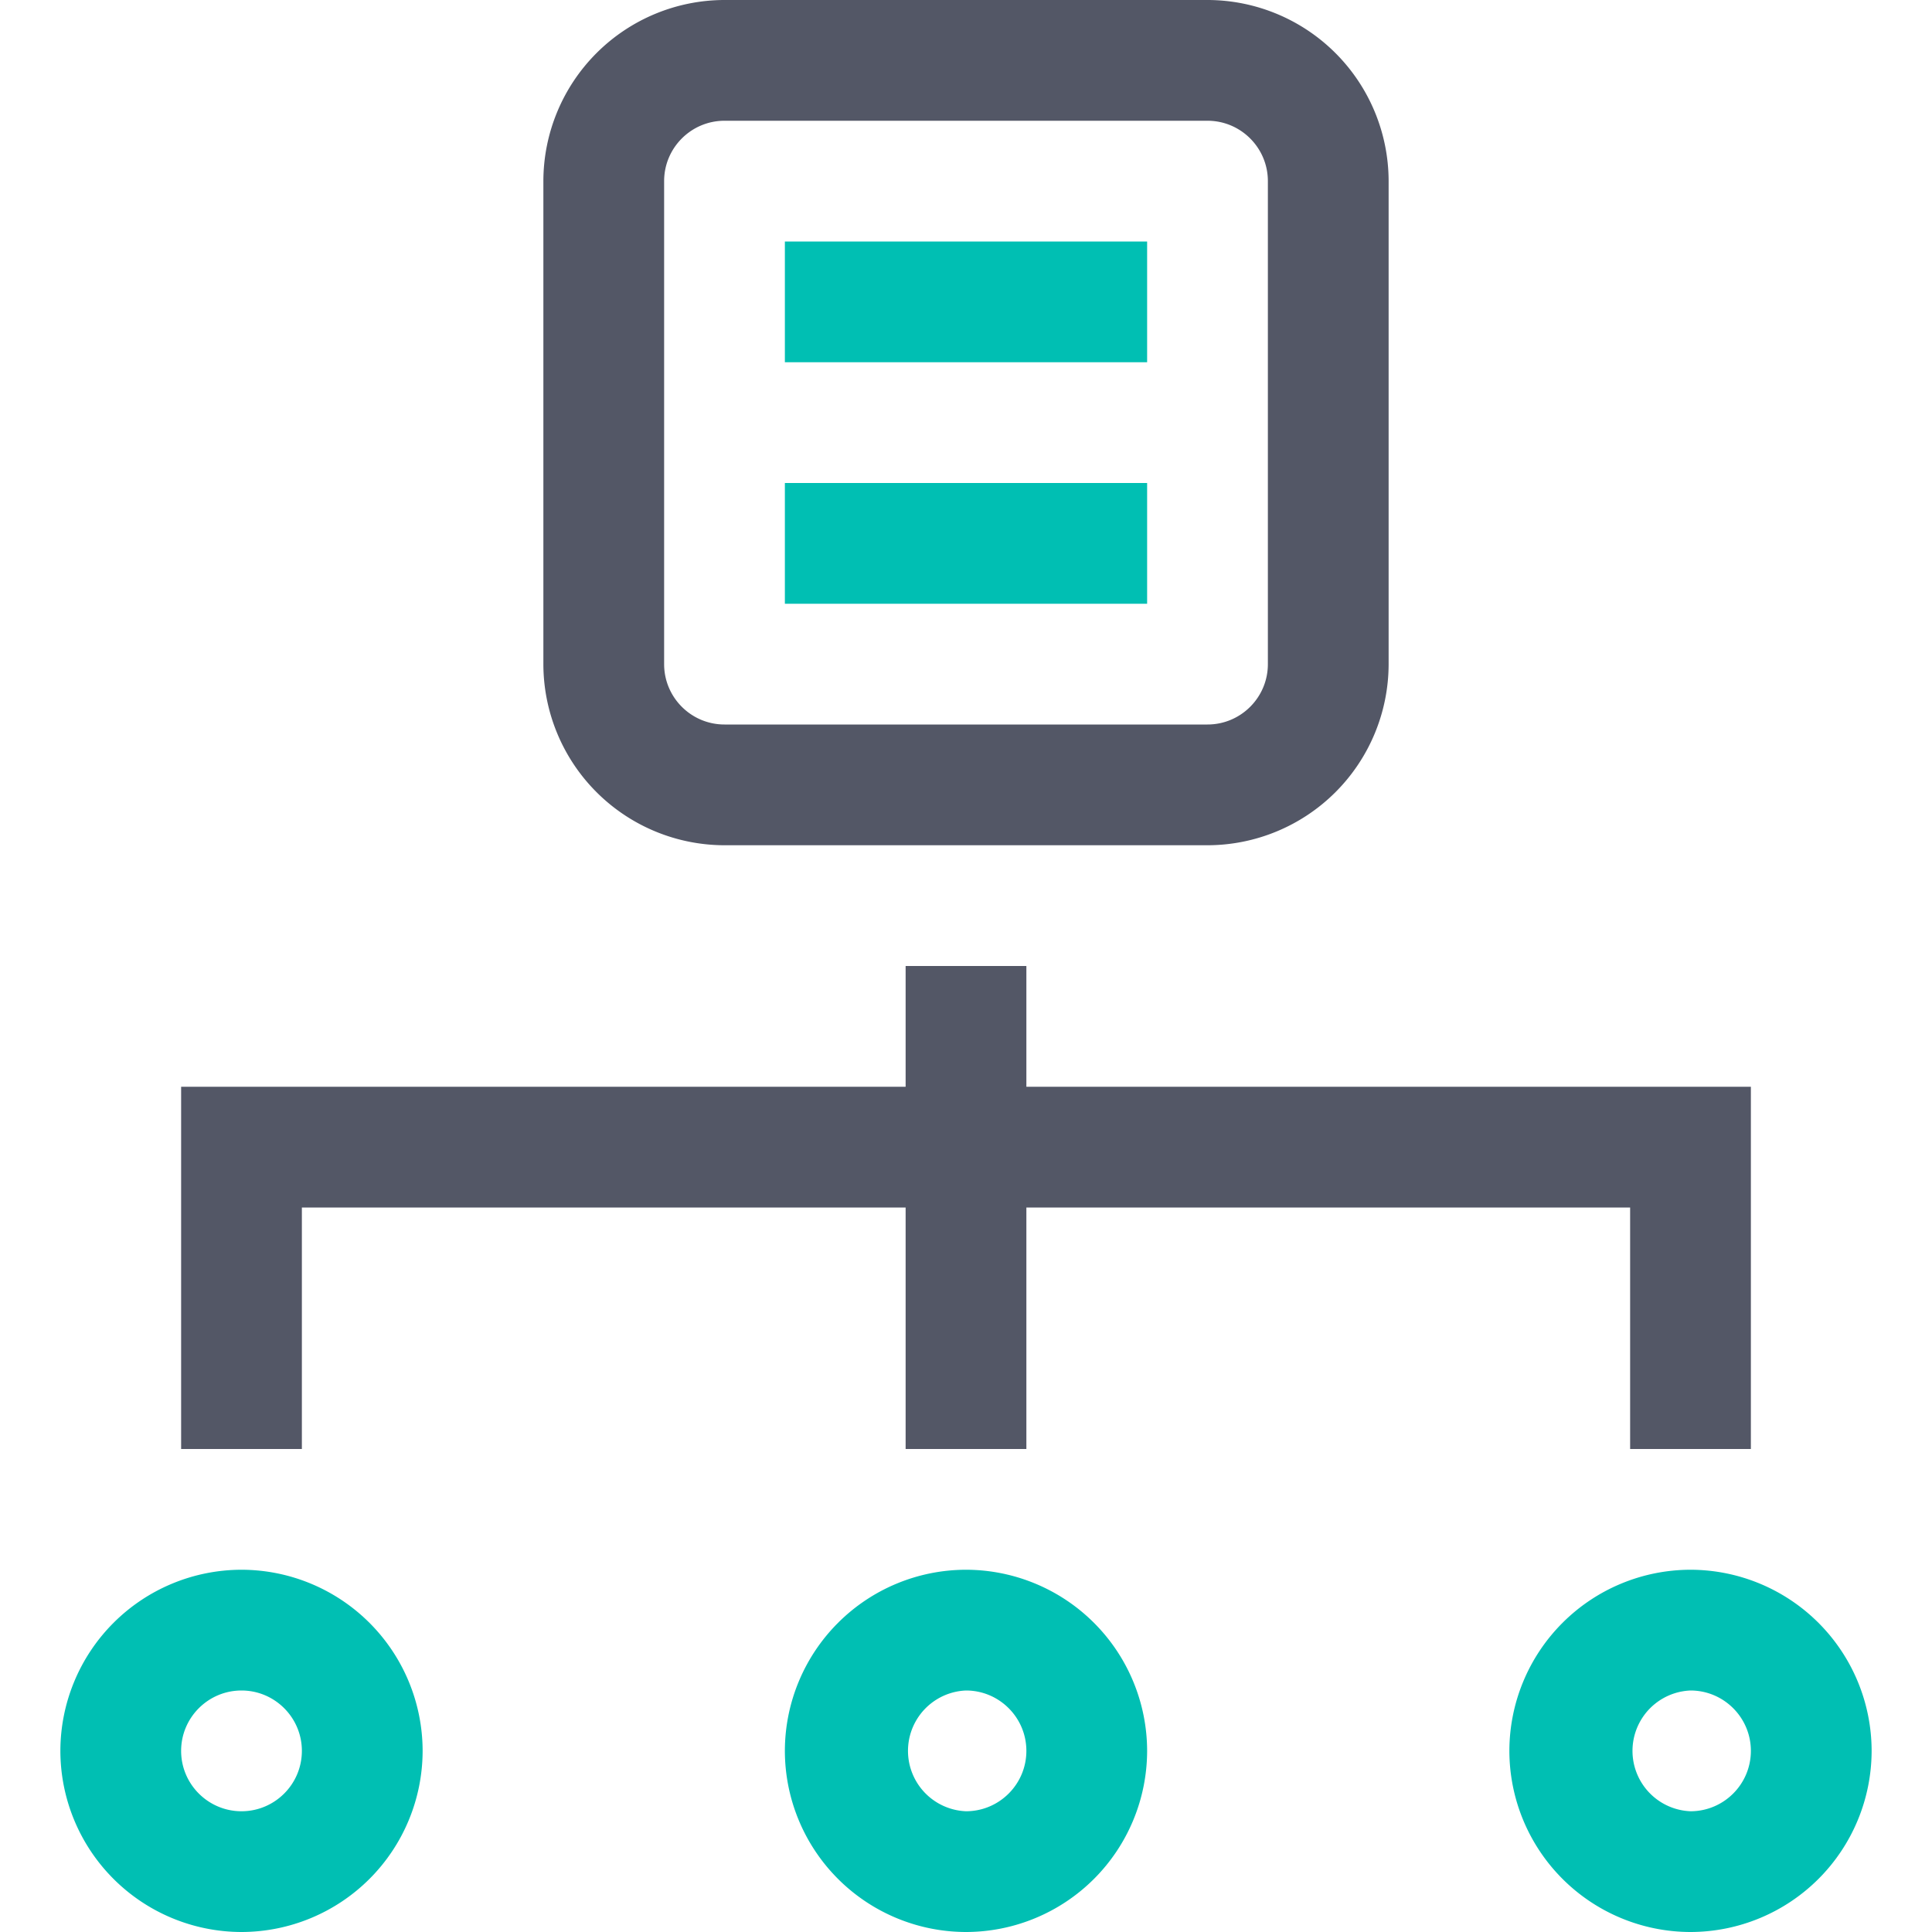 <svg xmlns="http://www.w3.org/2000/svg" width="40" height="40" fill="none"><path fill="#535766" fill-rule="evenodd" d="M15 2.5c-.689 0-1.25.56-1.25 1.25v10c0 .69.561 1.25 1.25 1.25h10c.689 0 1.25-.56 1.25-1.25v-10c0-.69-.561-1.25-1.25-1.25zm10 15H15a3.755 3.755 0 0 1-3.75-3.75v-10A3.755 3.755 0 0 1 15 0h10a3.755 3.755 0 0 1 3.75 3.75v10A3.755 3.755 0 0 1 25 17.5M21.25 22.5V20h-2.5v2.5h-15V30h2.5v-5h12.5v5h2.5v-5h12.5v5h2.5v-7.5z" clip-rule="evenodd"/><path fill="#00BFB3" fill-rule="evenodd" d="M5 35c-.689 0-1.25.56-1.25 1.25S4.311 37.5 5 37.5s1.25-.56 1.25-1.25S5.689 35 5 35m0 5a3.755 3.755 0 0 1-3.75-3.75A3.755 3.755 0 0 1 5 32.5a3.755 3.755 0 0 1 3.75 3.75A3.755 3.755 0 0 1 5 40M20 35a1.251 1.251 0 0 0 0 2.5c.689 0 1.25-.56 1.25-1.25S20.689 35 20 35m0 5a3.755 3.755 0 0 1-3.75-3.75A3.755 3.755 0 0 1 20 32.5a3.755 3.755 0 0 1 3.75 3.75A3.755 3.755 0 0 1 20 40M35 35a1.251 1.251 0 0 0 0 2.5c.689 0 1.25-.56 1.25-1.25S35.689 35 35 35m0 5a3.755 3.755 0 0 1-3.75-3.75A3.755 3.755 0 0 1 35 32.5a3.755 3.755 0 0 1 3.75 3.75A3.755 3.755 0 0 1 35 40M16.25 7.5h7.5V5h-7.5zM16.25 12.5h7.5V10h-7.5z" clip-rule="evenodd"/></svg>